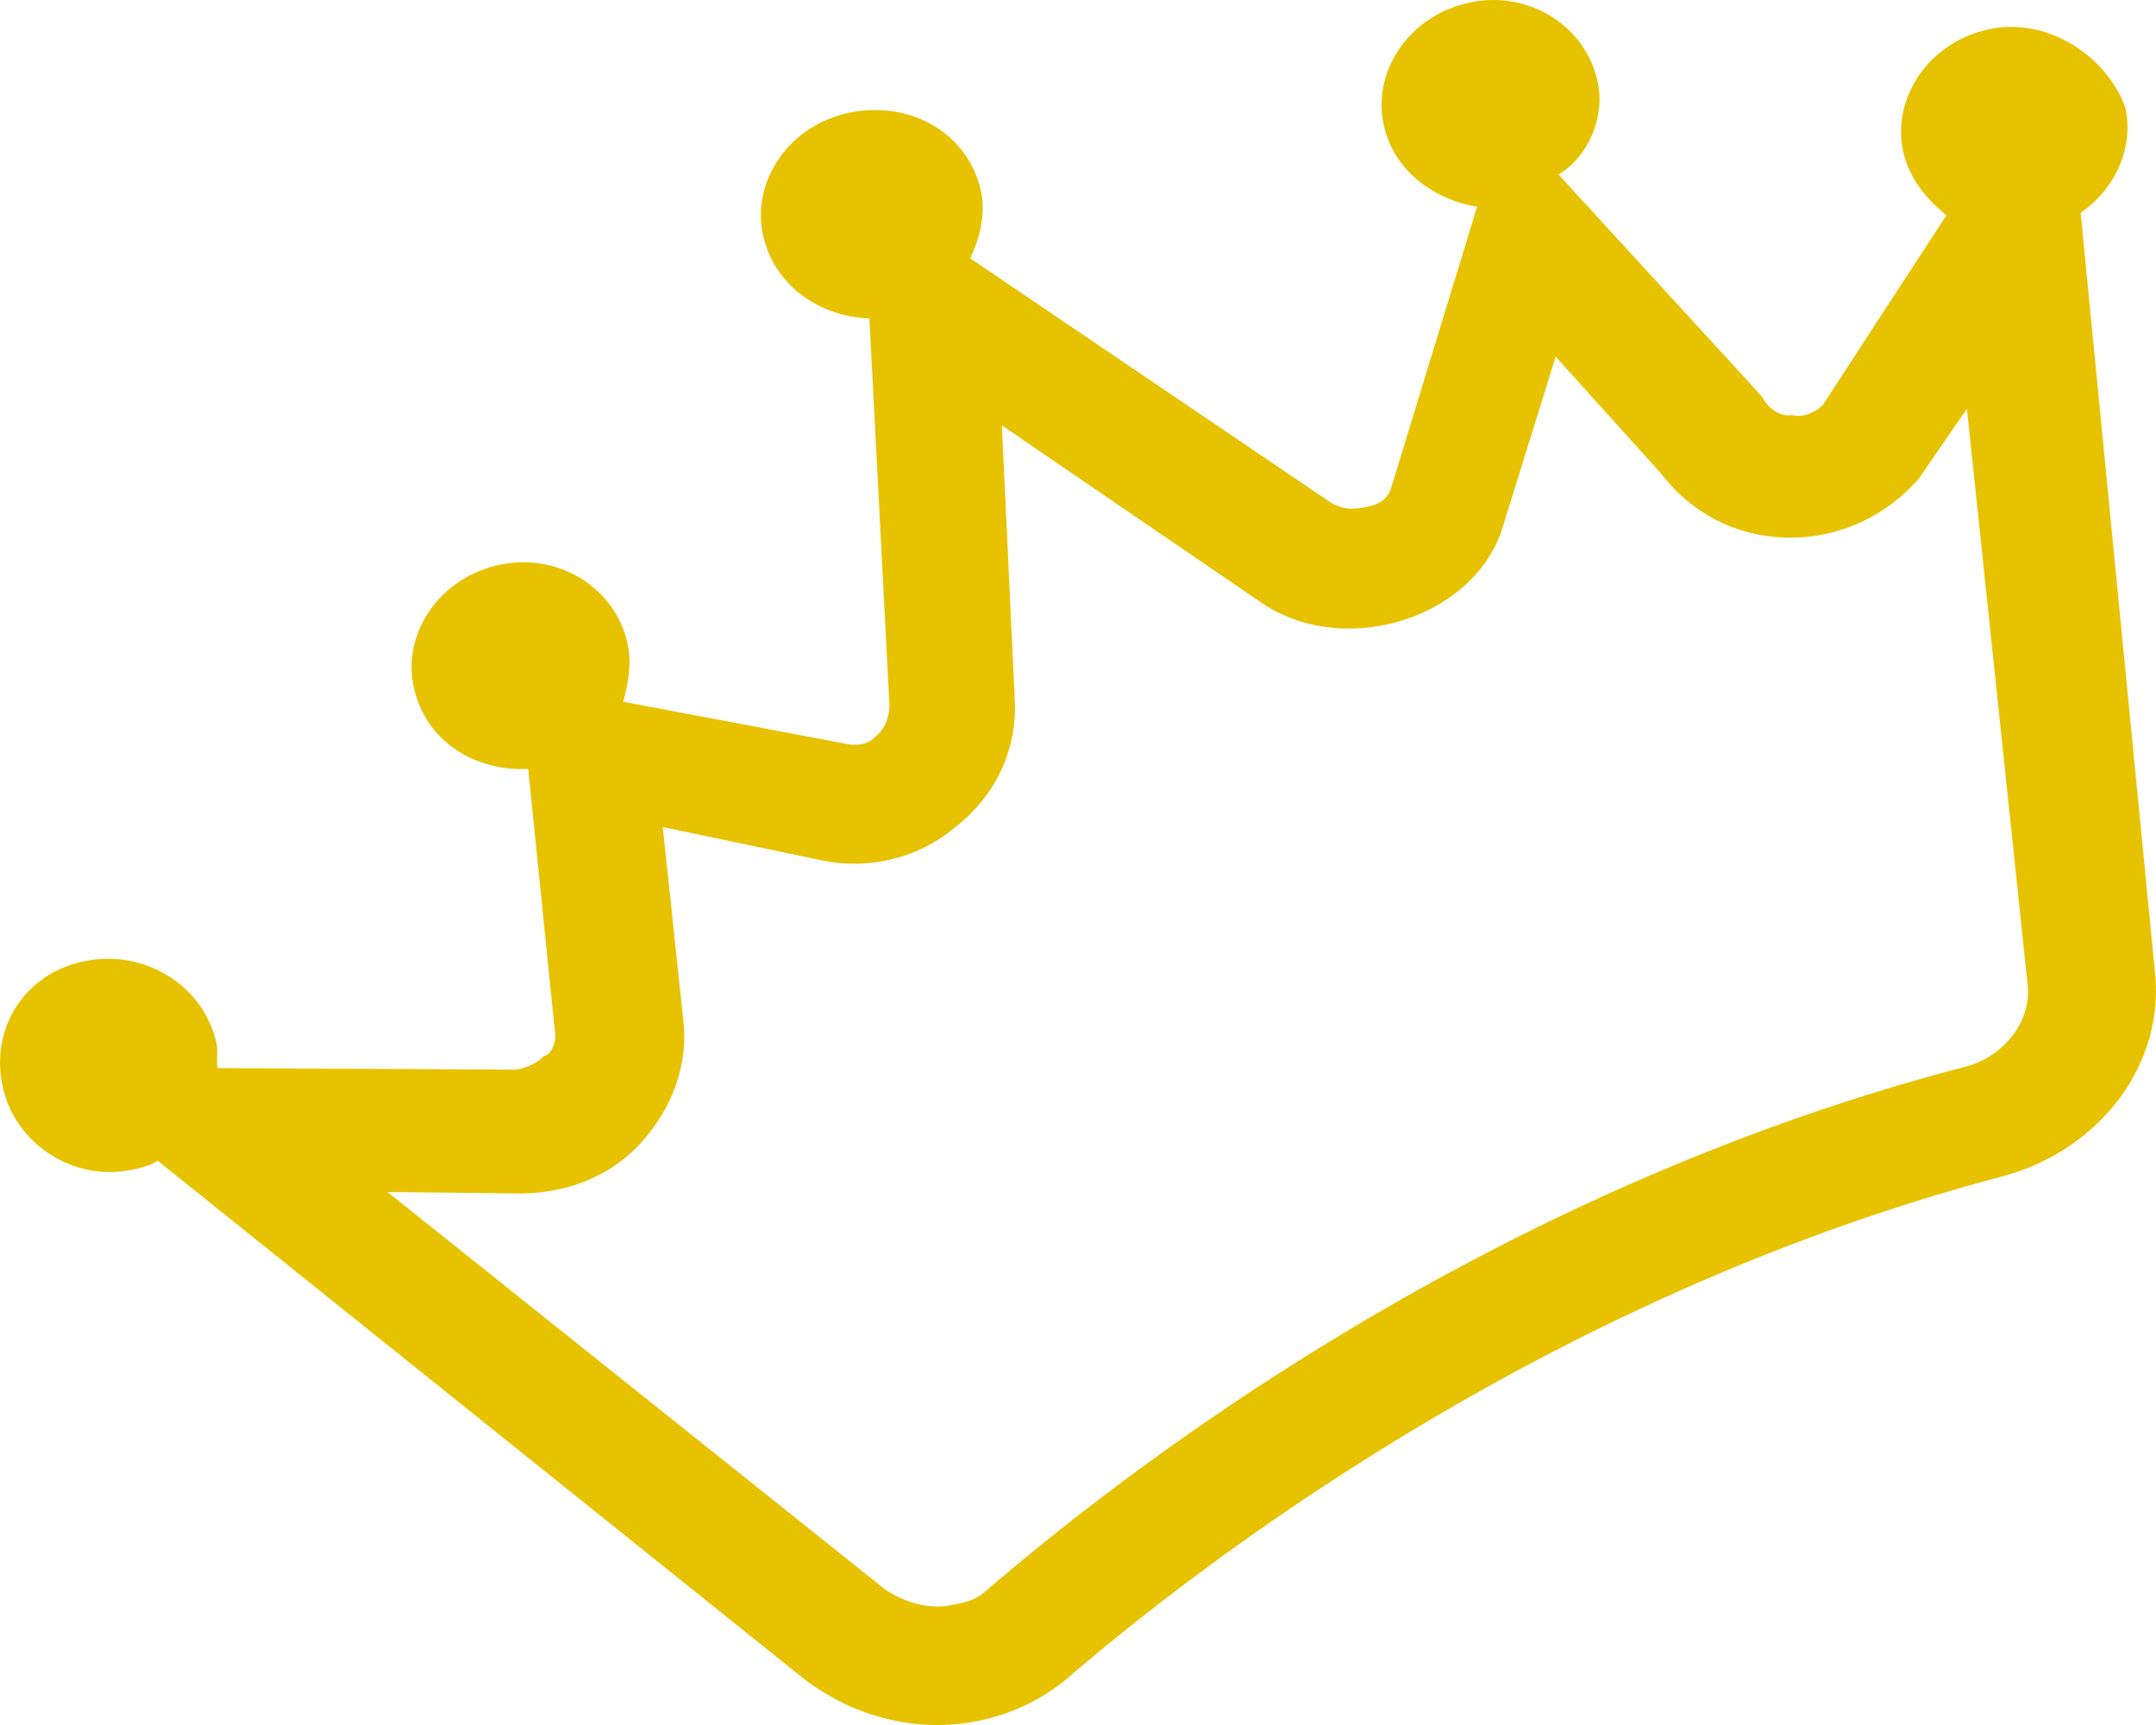 <svg width="20" height="16" viewBox="0 0 20 16" fill="none" xmlns="http://www.w3.org/2000/svg">
<g clip-path="url(#clip0_114_13602)">
<path d="M18.466 0.268C17.904 0.379 17.547 0.898 17.654 1.401C17.709 1.652 17.867 1.845 18.056 1.996L16.91 3.755C16.813 3.849 16.701 3.871 16.618 3.85C16.543 3.865 16.415 3.815 16.346 3.679L14.458 1.619C14.735 1.452 14.891 1.085 14.821 0.762C14.796 0.639 14.745 0.522 14.672 0.418C14.599 0.314 14.505 0.225 14.396 0.156C14.287 0.087 14.164 0.04 14.035 0.016C13.907 -0.007 13.775 -0.005 13.647 0.021C13.084 0.131 12.727 0.651 12.835 1.154C12.927 1.584 13.296 1.848 13.702 1.918L12.899 4.545C12.848 4.668 12.735 4.69 12.66 4.705C12.585 4.719 12.473 4.741 12.337 4.656L9 2.396C9.081 2.23 9.147 1.992 9.101 1.777C8.986 1.239 8.451 0.932 7.889 1.043C7.327 1.154 6.969 1.673 7.077 2.176C7.178 2.642 7.592 2.935 8.065 2.954L8.251 6.546C8.244 6.697 8.184 6.784 8.117 6.834C8.087 6.878 7.983 6.936 7.817 6.893L5.781 6.509C5.825 6.351 5.862 6.157 5.823 5.977C5.798 5.854 5.747 5.737 5.674 5.633C5.601 5.529 5.507 5.44 5.398 5.371C5.289 5.302 5.166 5.254 5.037 5.231C4.909 5.208 4.776 5.21 4.648 5.236C4.086 5.347 3.729 5.866 3.837 6.369C3.945 6.871 4.397 7.156 4.9 7.132L5.146 9.553C5.169 9.66 5.118 9.783 5.042 9.797C5.012 9.841 4.908 9.899 4.795 9.921L2.019 9.907C2.003 9.835 2.025 9.756 2.01 9.684C1.983 9.556 1.93 9.435 1.854 9.327C1.778 9.22 1.681 9.127 1.567 9.056C1.454 8.984 1.327 8.935 1.193 8.91C1.06 8.886 0.922 8.888 0.79 8.914C0.227 9.025 -0.092 9.537 0.024 10.075C0.139 10.614 0.681 10.956 1.206 10.853C1.281 10.838 1.394 10.816 1.461 10.765L7.455 15.57C7.922 15.927 8.501 16.075 9.063 15.964C9.394 15.9 9.7 15.749 9.946 15.528C11.432 14.262 14.571 11.961 18.602 10.904C19.486 10.655 20.097 9.861 19.987 8.985L19.301 1.974C19.607 1.764 19.8 1.389 19.715 0.994C19.532 0.507 18.99 0.164 18.465 0.268L18.466 0.268ZM18.81 9.142C18.842 9.473 18.596 9.783 18.266 9.885C14.01 10.986 10.737 13.389 9.154 14.749C9.057 14.843 8.944 14.865 8.832 14.887C8.607 14.932 8.396 14.861 8.216 14.747L3.594 11.056L4.847 11.07C5.275 11.061 5.672 10.908 5.955 10.59C6.239 10.273 6.386 9.869 6.339 9.467L6.148 7.671L7.621 7.98C7.842 8.026 8.072 8.021 8.291 7.965C8.51 7.909 8.712 7.803 8.88 7.657C9.056 7.517 9.196 7.341 9.289 7.141C9.381 6.941 9.424 6.723 9.414 6.504L9.294 3.946L11.675 5.572C12.044 5.836 12.525 5.891 12.966 5.767C13.409 5.642 13.775 5.345 13.923 4.942L14.431 3.308L15.405 4.388C15.678 4.746 16.076 4.967 16.549 4.986C17.022 5.005 17.486 4.802 17.799 4.44L18.246 3.791L18.81 9.142Z" fill="#E7C200"/>
</g>
<defs>
<clipPath id="clip0_114_13602">
<rect width="20" height="16" fill="white"/>
</clipPath>
</defs>
</svg>
